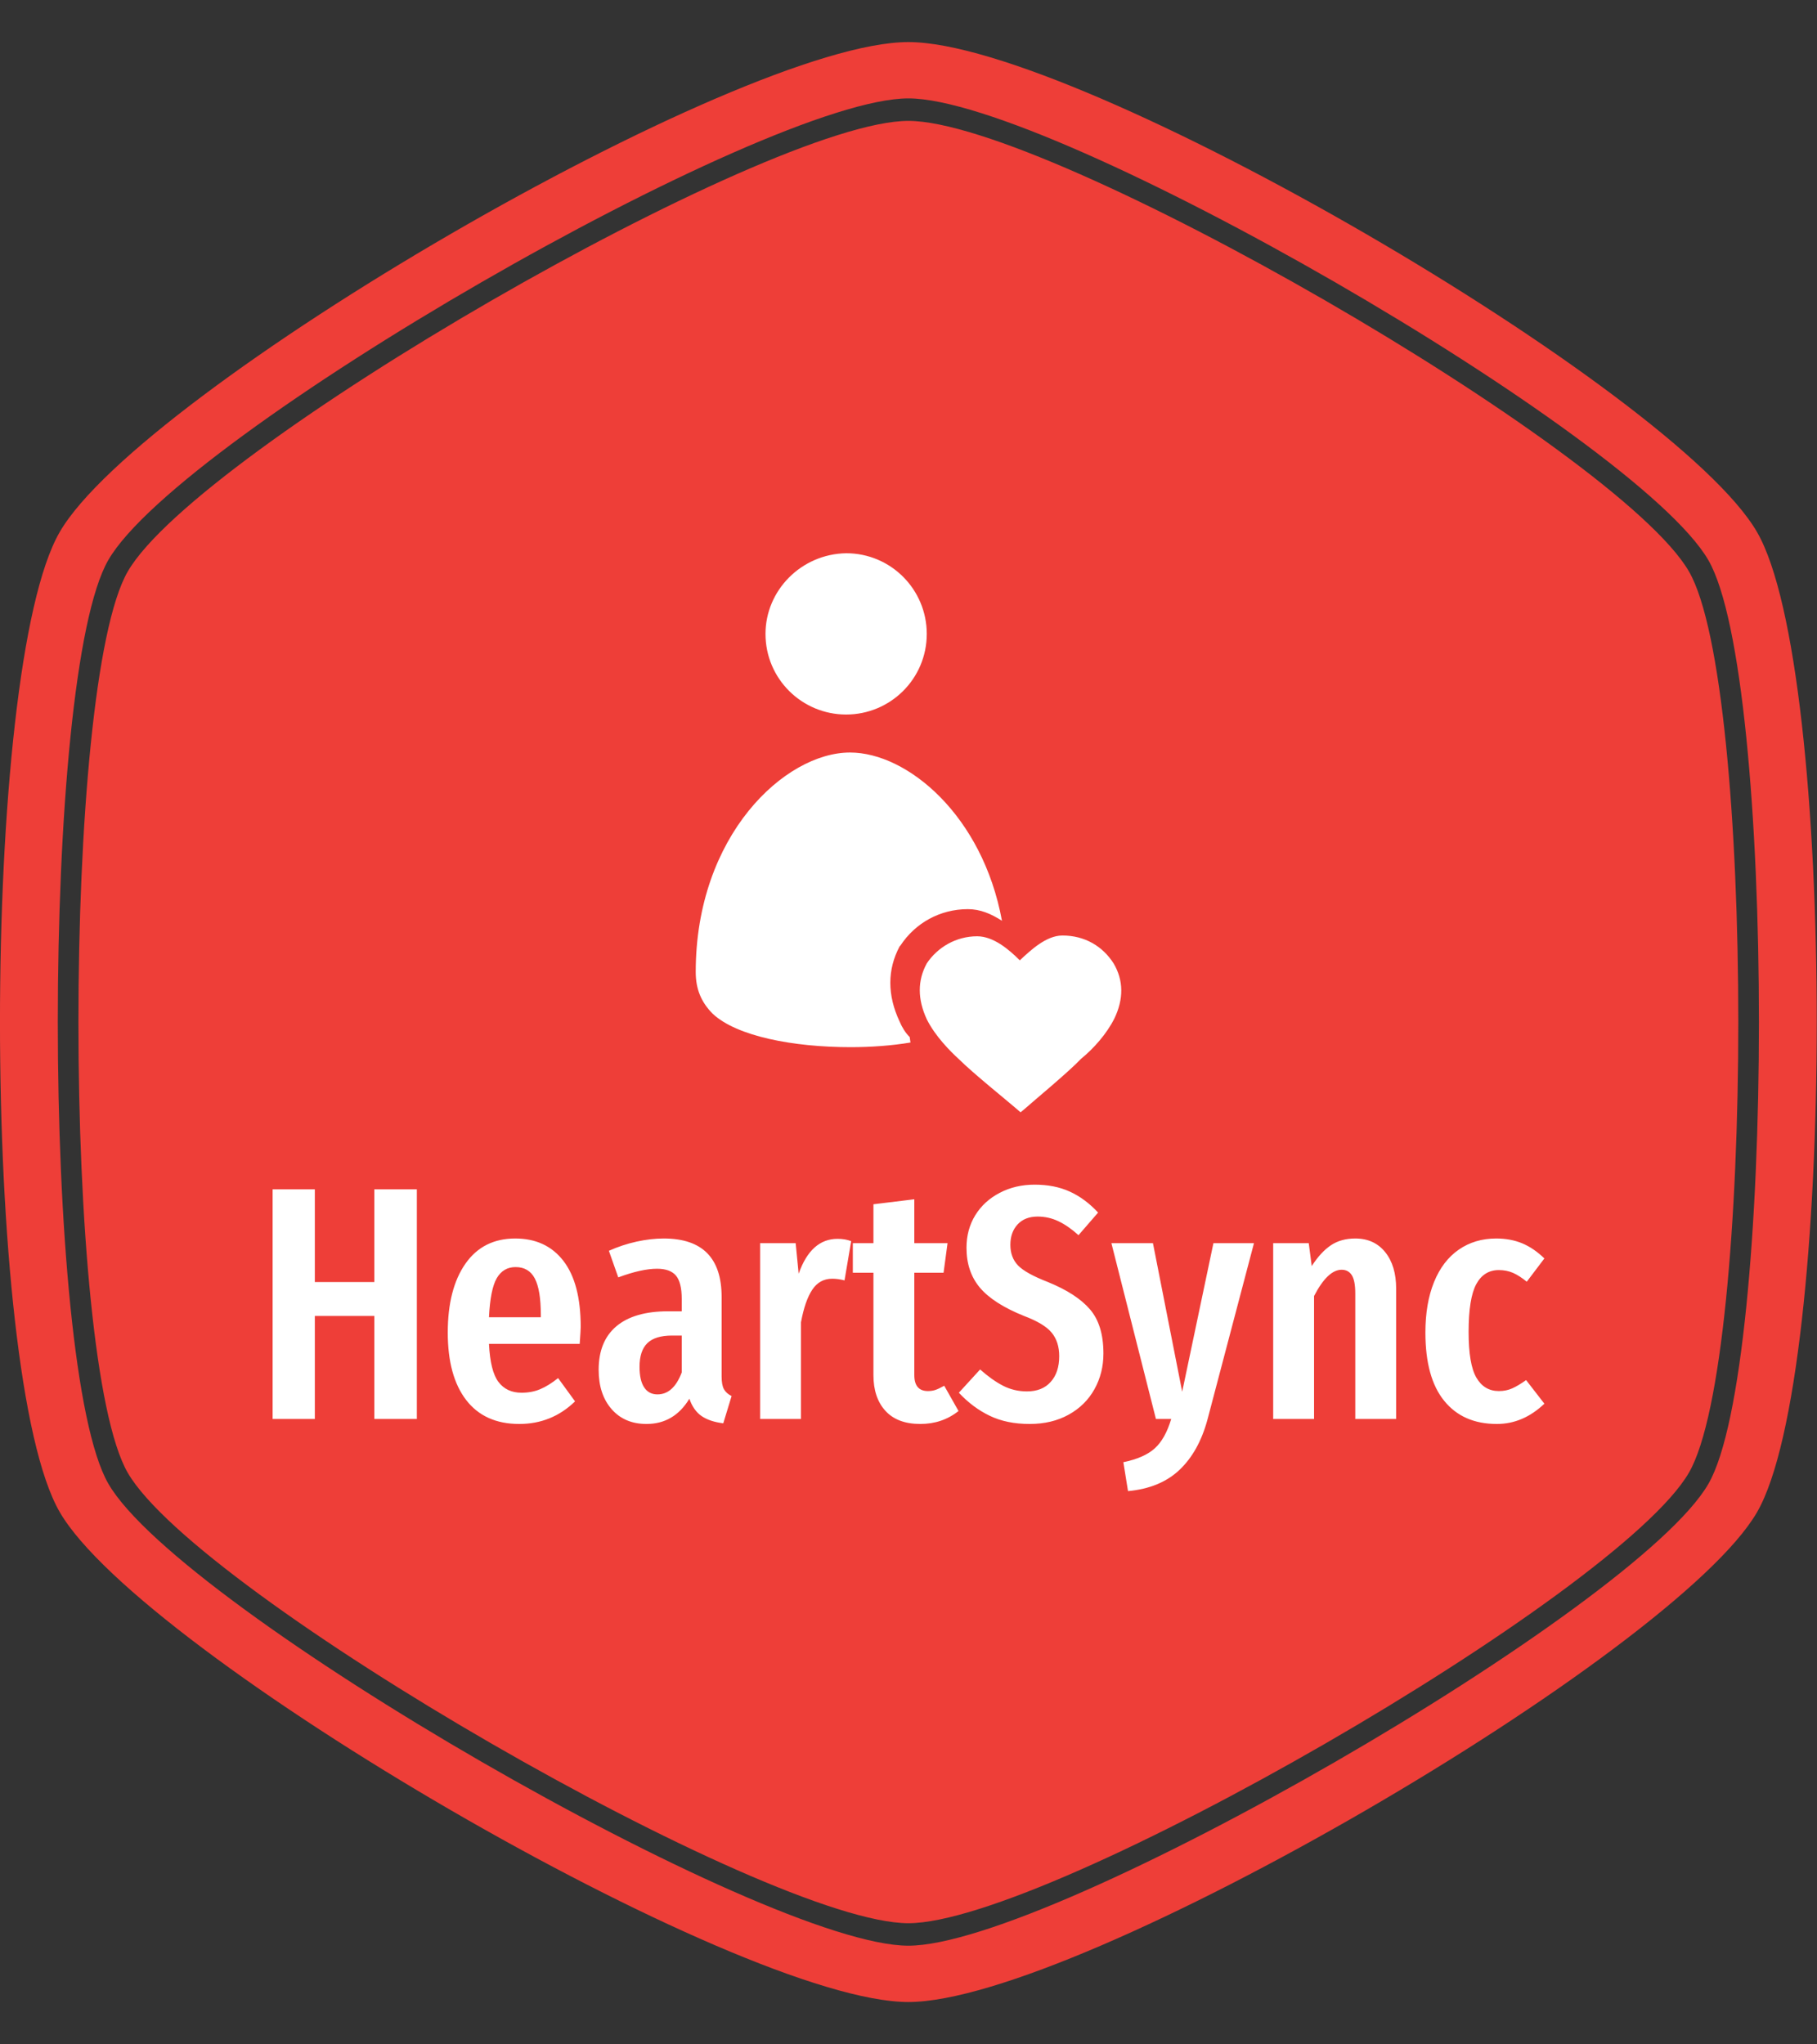 <svg xmlns="http://www.w3.org/2000/svg" viewBox="0 0 320 360" height="360" width="320"><rect x="0" y="0" width="320" height="360" fill="#333333" stroke="none"/><g><svg/></g><g><svg viewBox="0 0 320 360" height="360" width="320"><g><path transform="translate(-21.674,-1.674) scale(3.633,3.633)" d="M87.84 28.16c-3.42-5.92-31.01-21.84-37.84-21.84-6.83 0-34.41 15.92-37.84 21.84-3.19 5.51-3.19 38.18 0 43.69 3.43 5.91 31.01 21.83 37.84 21.83 6.83 0 34.42-15.92 37.84-21.84 3.19-5.51 3.19-38.17 0-43.68zM91.14 26.25c-3.98-6.88-32.88-23.75-41.14-23.75-8.26 0-37.16 16.87-41.14 23.75-3.86 6.66-3.86 40.84 0 47.5 3.98 6.88 32.88 23.75 41.14 23.75 8.26 0 37.16-16.87 41.14-23.74 3.86-6.67 3.86-40.85 0-47.51zM88.78 72.39c-3.51 6.07-31.78 22.38-38.78 22.38-7 0-35.27-16.32-38.78-22.39-3.27-5.65-3.27-39.13 0-44.78 3.51-6.06 31.78-22.37 38.78-22.37 7 0 35.27 16.32 38.78 22.38 3.27 5.65 3.27 39.13 0 44.78z" fill="#ee3e38" fill-rule="nonzero" stroke="none" stroke-width="1" stroke-linecap="butt" stroke-linejoin="miter" stroke-miterlimit="10" stroke-dasharray="" stroke-dashoffset="0" font-family="none" font-weight="none" font-size="none" text-anchor="none" style="mix-blend-mode: normal" data-fill-palette-color="tertiary"/></g><g transform="matrix(1,0,0,1,48,97.423)"><svg viewBox="0 0 224 165.153" height="165.153" width="224"><g><svg viewBox="0 0 224 165.153" height="165.153" width="224"><g transform="matrix(1,0,0,1,0,111.187)"><svg viewBox="0 0 224 53.966" height="53.966" width="224"><g id="textblocktransform"><svg viewBox="0 0 224 53.966" height="53.966" width="224" id="textblock"><g><svg viewBox="0 0 224 53.966" height="53.966" width="224"><g transform="matrix(1,0,0,1,0,0)"><svg width="224" viewBox="3 -35.25 191.33 46.1" height="53.966" data-palette-color="#ffffff"><path d="M24.7 0L18.3 0 18.3-15.5 9.35-15.5 9.35 0 3 0 3-34.55 9.35-34.55 9.35-20.6 18.3-20.6 18.3-34.55 24.7-34.55 24.7 0ZM49.35-13.85Q49.35-13.4 49.2-11.3L49.2-11.3 35.55-11.3Q35.75-7.2 36.97-5.58 38.2-3.95 40.45-3.95L40.45-3.95Q42-3.95 43.25-4.48 44.5-5 45.95-6.15L45.95-6.15 48.5-2.65Q45 0.75 40.1 0.75L40.1 0.75Q34.9 0.75 32.12-2.85 29.35-6.45 29.35-13L29.35-13Q29.35-19.55 32-23.35 34.65-27.15 39.5-27.15L39.5-27.15Q44.15-27.15 46.75-23.78 49.35-20.4 49.35-13.85L49.35-13.85ZM43.35-15.3L43.35-15.65Q43.35-19.4 42.45-21.13 41.55-22.85 39.55-22.85L39.55-22.85Q37.7-22.85 36.72-21.18 35.75-19.5 35.55-15.3L35.55-15.3 43.35-15.3ZM70.55-6.4Q70.55-5.1 70.9-4.48 71.25-3.85 72.05-3.45L72.05-3.45 70.8 0.65Q68.75 0.4 67.52-0.45 66.3-1.3 65.7-3.05L65.7-3.05Q63.4 0.75 59.25 0.75L59.25 0.75Q55.95 0.75 54-1.48 52.05-3.7 52.05-7.4L52.05-7.4Q52.05-11.7 54.72-13.95 57.4-16.2 62.5-16.2L62.5-16.2 64.55-16.2 64.55-18.05Q64.55-20.55 63.67-21.58 62.8-22.6 60.84-22.6L60.84-22.6Q58.5-22.6 55-21.3L55-21.3 53.59-25.3Q55.59-26.2 57.75-26.68 59.9-27.15 61.84-27.15L61.84-27.15Q70.55-27.15 70.55-18.35L70.55-18.35 70.55-6.4ZM60.9-3.7Q63.3-3.7 64.55-7L64.55-7 64.55-12.55 63.09-12.55Q60.55-12.55 59.37-11.4 58.2-10.25 58.2-7.85L58.2-7.85Q58.2-5.8 58.9-4.75 59.59-3.7 60.9-3.7L60.9-3.7ZM87.99-27.1Q89.14-27.1 90.04-26.75L90.04-26.75 89.04-20.85Q88.04-21.1 87.19-21.1L87.19-21.1Q85.29-21.1 84.19-19.45 83.09-17.8 82.49-14.55L82.49-14.55 82.49 0 76.34 0 76.34-26.45 81.69-26.45 82.14-21.85Q83.99-27.1 87.99-27.1L87.99-27.1ZM104.04-5L106.19-1.2Q103.74 0.75 100.44 0.75L100.44 0.75Q96.99 0.75 95.19-1.23 93.39-3.2 93.39-6.6L93.39-6.6 93.39-22 90.29-22 90.29-26.45 93.39-26.45 93.39-32.3 99.54-33.05 99.54-26.45 104.54-26.45 103.94-22 99.54-22 99.54-6.6Q99.54-4.2 101.59-4.2L101.59-4.2Q102.24-4.2 102.74-4.38 103.24-4.55 104.04-5L104.04-5ZM117.64-35.25Q120.64-35.25 122.94-34.2 125.24-33.15 127.19-31.05L127.19-31.05 124.24-27.65Q122.69-29.05 121.21-29.75 119.74-30.45 118.09-30.45L118.09-30.45Q116.19-30.45 115.09-29.28 113.99-28.1 113.99-26.2L113.99-26.2Q113.99-24.3 115.14-23.1 116.29-21.9 119.64-20.6L119.64-20.6Q123.94-18.85 125.96-16.5 127.99-14.15 127.99-9.85L127.99-9.85Q127.99-6.9 126.64-4.48 125.29-2.05 122.76-0.65 120.24 0.75 116.89 0.75L116.89 0.75Q113.44 0.75 110.89-0.48 108.34-1.7 106.24-3.95L106.24-3.95 109.44-7.45Q111.24-5.85 112.89-5 114.54-4.15 116.49-4.15L116.49-4.15Q118.79-4.15 120.06-5.58 121.34-7 121.34-9.45L121.34-9.45Q121.34-11.6 120.21-12.98 119.09-14.35 116.04-15.5L116.04-15.5Q111.44-17.35 109.41-19.75 107.39-22.15 107.39-25.75L107.39-25.75Q107.39-28.5 108.71-30.65 110.04-32.8 112.39-34.02 114.74-35.25 117.64-35.25L117.64-35.25ZM150.64-26.45L143.64 0.1Q142.34 4.9 139.44 7.65 136.54 10.4 131.69 10.85L131.69 10.85 130.99 6.5Q134.14 5.85 135.71 4.42 137.29 3 138.19 0L138.19 0 135.89 0 129.19-26.45 135.44-26.45 139.84-4.1 144.54-26.45 150.64-26.45ZM165.88-27.15Q168.73-27.15 170.38-25.1 172.03-23.05 172.03-19.6L172.03-19.6 172.03 0 165.88 0 165.88-18.9Q165.88-20.8 165.36-21.63 164.83-22.45 163.83-22.45L163.83-22.45Q161.73-22.45 159.68-18.5L159.68-18.5 159.68 0 153.53 0 153.53-26.45 158.88-26.45 159.33-23Q160.68-25.1 162.21-26.13 163.73-27.15 165.88-27.15L165.88-27.15ZM187.08-27.15Q189.23-27.15 190.98-26.43 192.73-25.7 194.33-24.15L194.33-24.15 191.68-20.65Q190.58-21.55 189.61-21.98 188.63-22.4 187.48-22.4L187.48-22.4Q185.23-22.4 184.08-20.28 182.93-18.15 182.93-13.1L182.93-13.1Q182.93-8.2 184.11-6.2 185.28-4.2 187.48-4.2L187.48-4.2Q188.58-4.2 189.48-4.6 190.38-5 191.58-5.85L191.58-5.85 194.33-2.3Q191.13 0.75 187.18 0.75L187.18 0.75Q182.08 0.75 179.26-2.73 176.43-6.2 176.43-13L176.43-13Q176.43-17.4 177.73-20.6 179.03-23.8 181.46-25.48 183.88-27.15 187.08-27.15L187.08-27.15Z" opacity="1" transform="matrix(1,0,0,1,0,0)" fill="#ffffff" class="wordmark-text-0" data-fill-palette-color="quaternary" id="text-0"/></svg></g></svg></g></svg></g></svg></g><g transform="matrix(1,0,0,1,74.527,0)"><svg viewBox="0 0 74.945 98.447" height="98.447" width="74.945"><g><svg xmlns="http://www.w3.org/2000/svg" xmlns:xlink="http://www.w3.org/1999/xlink" version="1.1" x="0" y="0" viewBox="31.1 19.9 54.888 72.1" style="enable-background:new 0 0 99 99;" xml:space="preserve" height="98.447" width="74.945" class="icon-icon-0" data-fill-palette-color="quaternary" id="icon-0"><g fill="#ffffff" data-fill-palette-color="quaternary"><path d="M50.5 40.7c5.7 0 10.4-4.6 10.4-10.4 0-5.7-4.6-10.4-10.4-10.4-5.8 0.1-10.4 4.8-10.4 10.4C40.1 36.1 44.8 40.7 50.5 40.7z" fill="#ffffff" data-fill-palette-color="quaternary"/><path d="M57.4 80.3c-1.6-3.4-1.6-6.7 0-9.7l0.1-0.1c1.9-2.9 5.1-4.7 8.7-4.7 1.6 0 3 0.6 4.4 1.5C68.1 53.7 58.4 45.6 51 45.6c-8.4 0-19.9 10.7-19.9 28.3 0 2.2 0.7 3.9 2.2 5.4 3.1 2.9 10.4 4.3 17.8 4.3 2.6 0 5.3-0.2 7.7-0.6l-0.1-0.7C58.1 81.7 57.7 81 57.4 80.3z" fill="#ffffff" data-fill-palette-color="quaternary"/><path d="M85.1 79.9c1.2-2.5 1.2-4.9-0.1-7.1-1.4-2.2-3.7-3.6-6.6-3.6-2.1 0-4.1 1.9-5.5 3.2-1.4-1.4-3.4-3.1-5.5-3.1-2.7 0-5.1 1.4-6.5 3.5l0 0c-1.2 2.2-1.2 4.6 0 7.2 1.1 2.2 3 4.1 4.2 5.2 1.7 1.7 6.4 5.5 7.2 6.2L73 92l0.6-0.5c1-0.9 5.6-4.7 7.2-6.4C82.4 83.8 84.1 81.9 85.1 79.9z" fill="#ffffff" data-fill-palette-color="quaternary"/></g></svg></g></svg></g><g/></svg></g></svg></g></svg></g><defs/></svg>